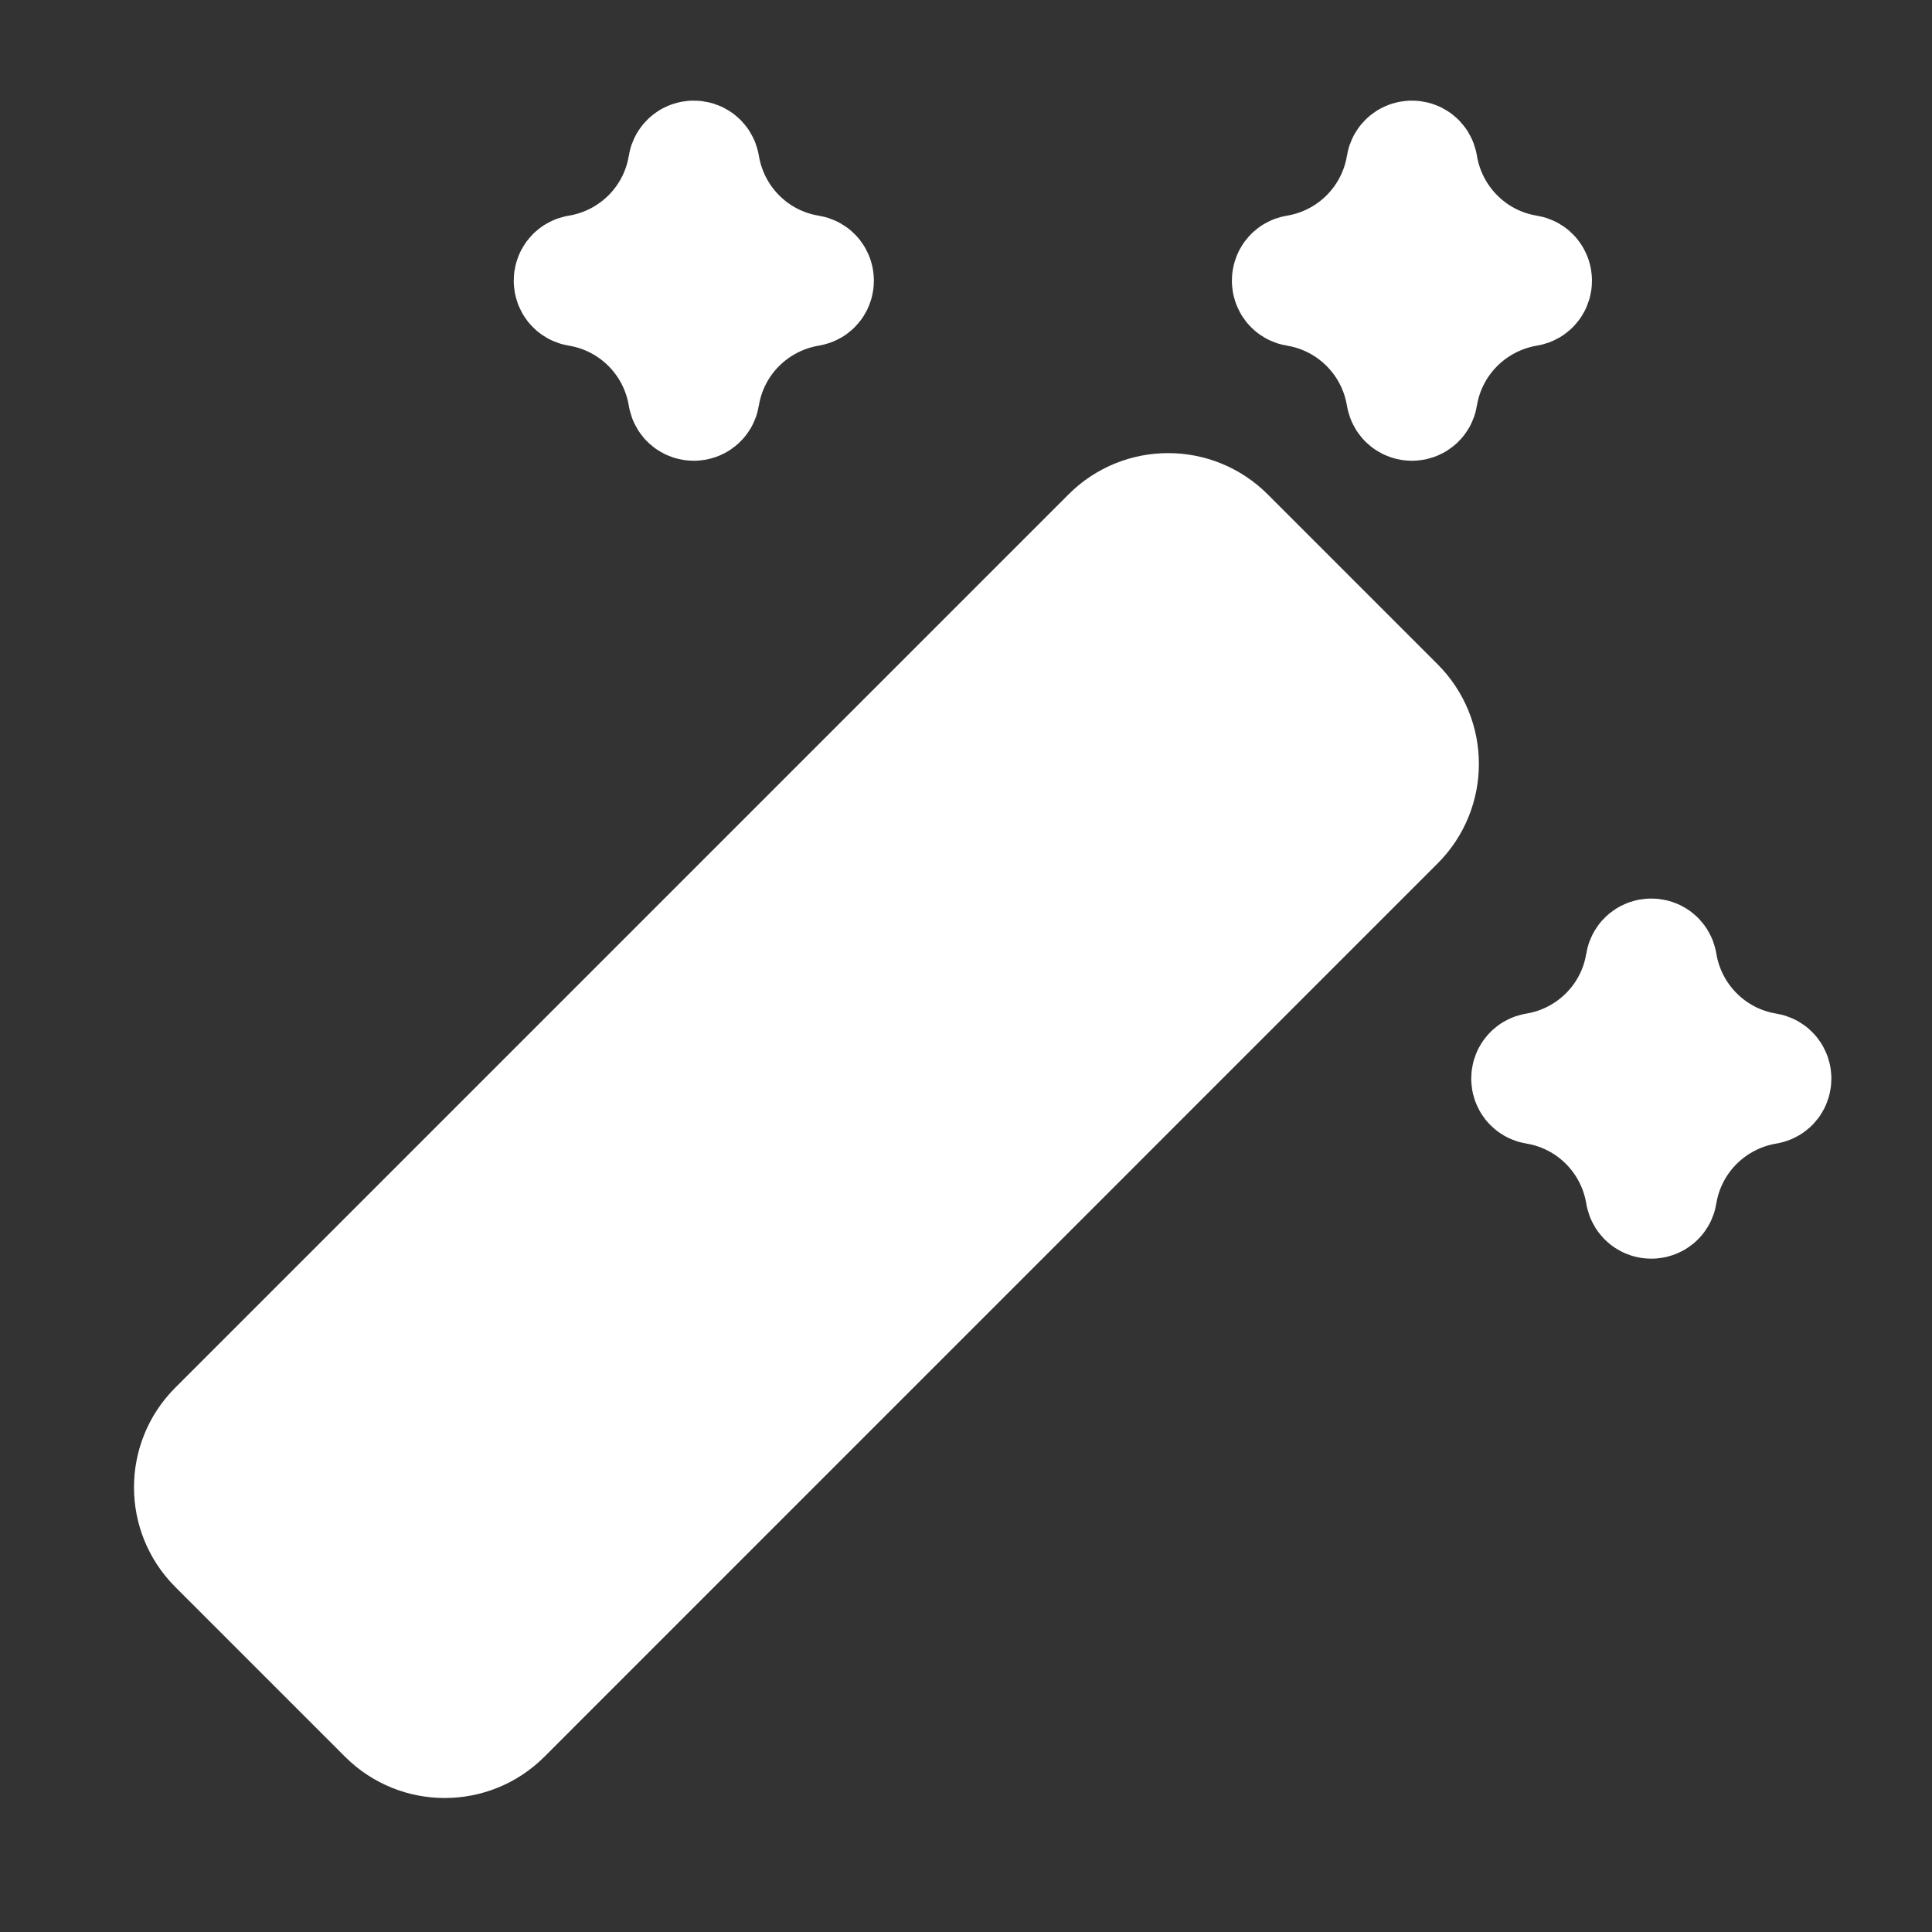 <svg width="24" height="24" viewBox="0 0 24 24" fill="none" xmlns="http://www.w3.org/2000/svg">
<rect x="0" y="0" width="24" height="24" fill="#333333" stroke="none"/>
<path d="M13.804 6.672L2.707 17.769C2.317 18.159 2.317 18.792 2.707 19.183L4.817 21.293C5.208 21.683 5.841 21.683 6.232 21.293L17.328 10.196C17.719 9.806 17.719 9.173 17.328 8.782L15.218 6.672C14.828 6.281 14.194 6.281 13.804 6.672Z" fill="white" stroke="white" stroke-width="1.5" stroke-linejoin="round"/>
<path d="M11.474 9.386L14.755 12.667" stroke="white" stroke-width="1.5" stroke-linejoin="round"/>
<path d="M8.687 4.916C8.801 4.217 9.349 3.671 10.048 3.554C10.125 3.542 10.125 3.431 10.048 3.419C9.349 3.305 8.803 2.756 8.687 2.057C8.674 1.981 8.563 1.981 8.551 2.057C8.437 2.756 7.888 3.303 7.189 3.419C7.113 3.431 7.113 3.542 7.189 3.554C7.888 3.669 8.435 4.217 8.551 4.916C8.563 4.993 8.674 4.993 8.687 4.916V4.916Z" stroke="white" stroke-width="1.5" stroke-linecap="round" stroke-linejoin="round"/>
<path d="M17.607 4.916C17.722 4.217 18.27 3.671 18.969 3.554C19.045 3.542 19.045 3.431 18.969 3.419C18.27 3.305 17.723 2.756 17.607 2.057C17.595 1.981 17.484 1.981 17.472 2.057C17.357 2.756 16.809 3.303 16.11 3.419C16.034 3.431 16.034 3.542 16.11 3.554C16.809 3.669 17.356 4.217 17.472 4.916C17.484 4.993 17.595 4.993 17.607 4.916V4.916Z" stroke="white" stroke-width="1.5" stroke-linecap="round" stroke-linejoin="round"/>
<path d="M20.581 14.828C20.695 14.129 21.244 13.583 21.943 13.466C22.019 13.454 22.019 13.343 21.943 13.331C21.244 13.217 20.697 12.668 20.581 11.969C20.569 11.893 20.458 11.893 20.445 11.969C20.331 12.668 19.783 13.215 19.084 13.331C19.007 13.343 19.007 13.454 19.084 13.466C19.783 13.581 20.329 14.129 20.445 14.828C20.458 14.905 20.569 14.905 20.581 14.828V14.828Z" stroke="white" stroke-width="1.5" stroke-linecap="round" stroke-linejoin="round"/>
</svg>
